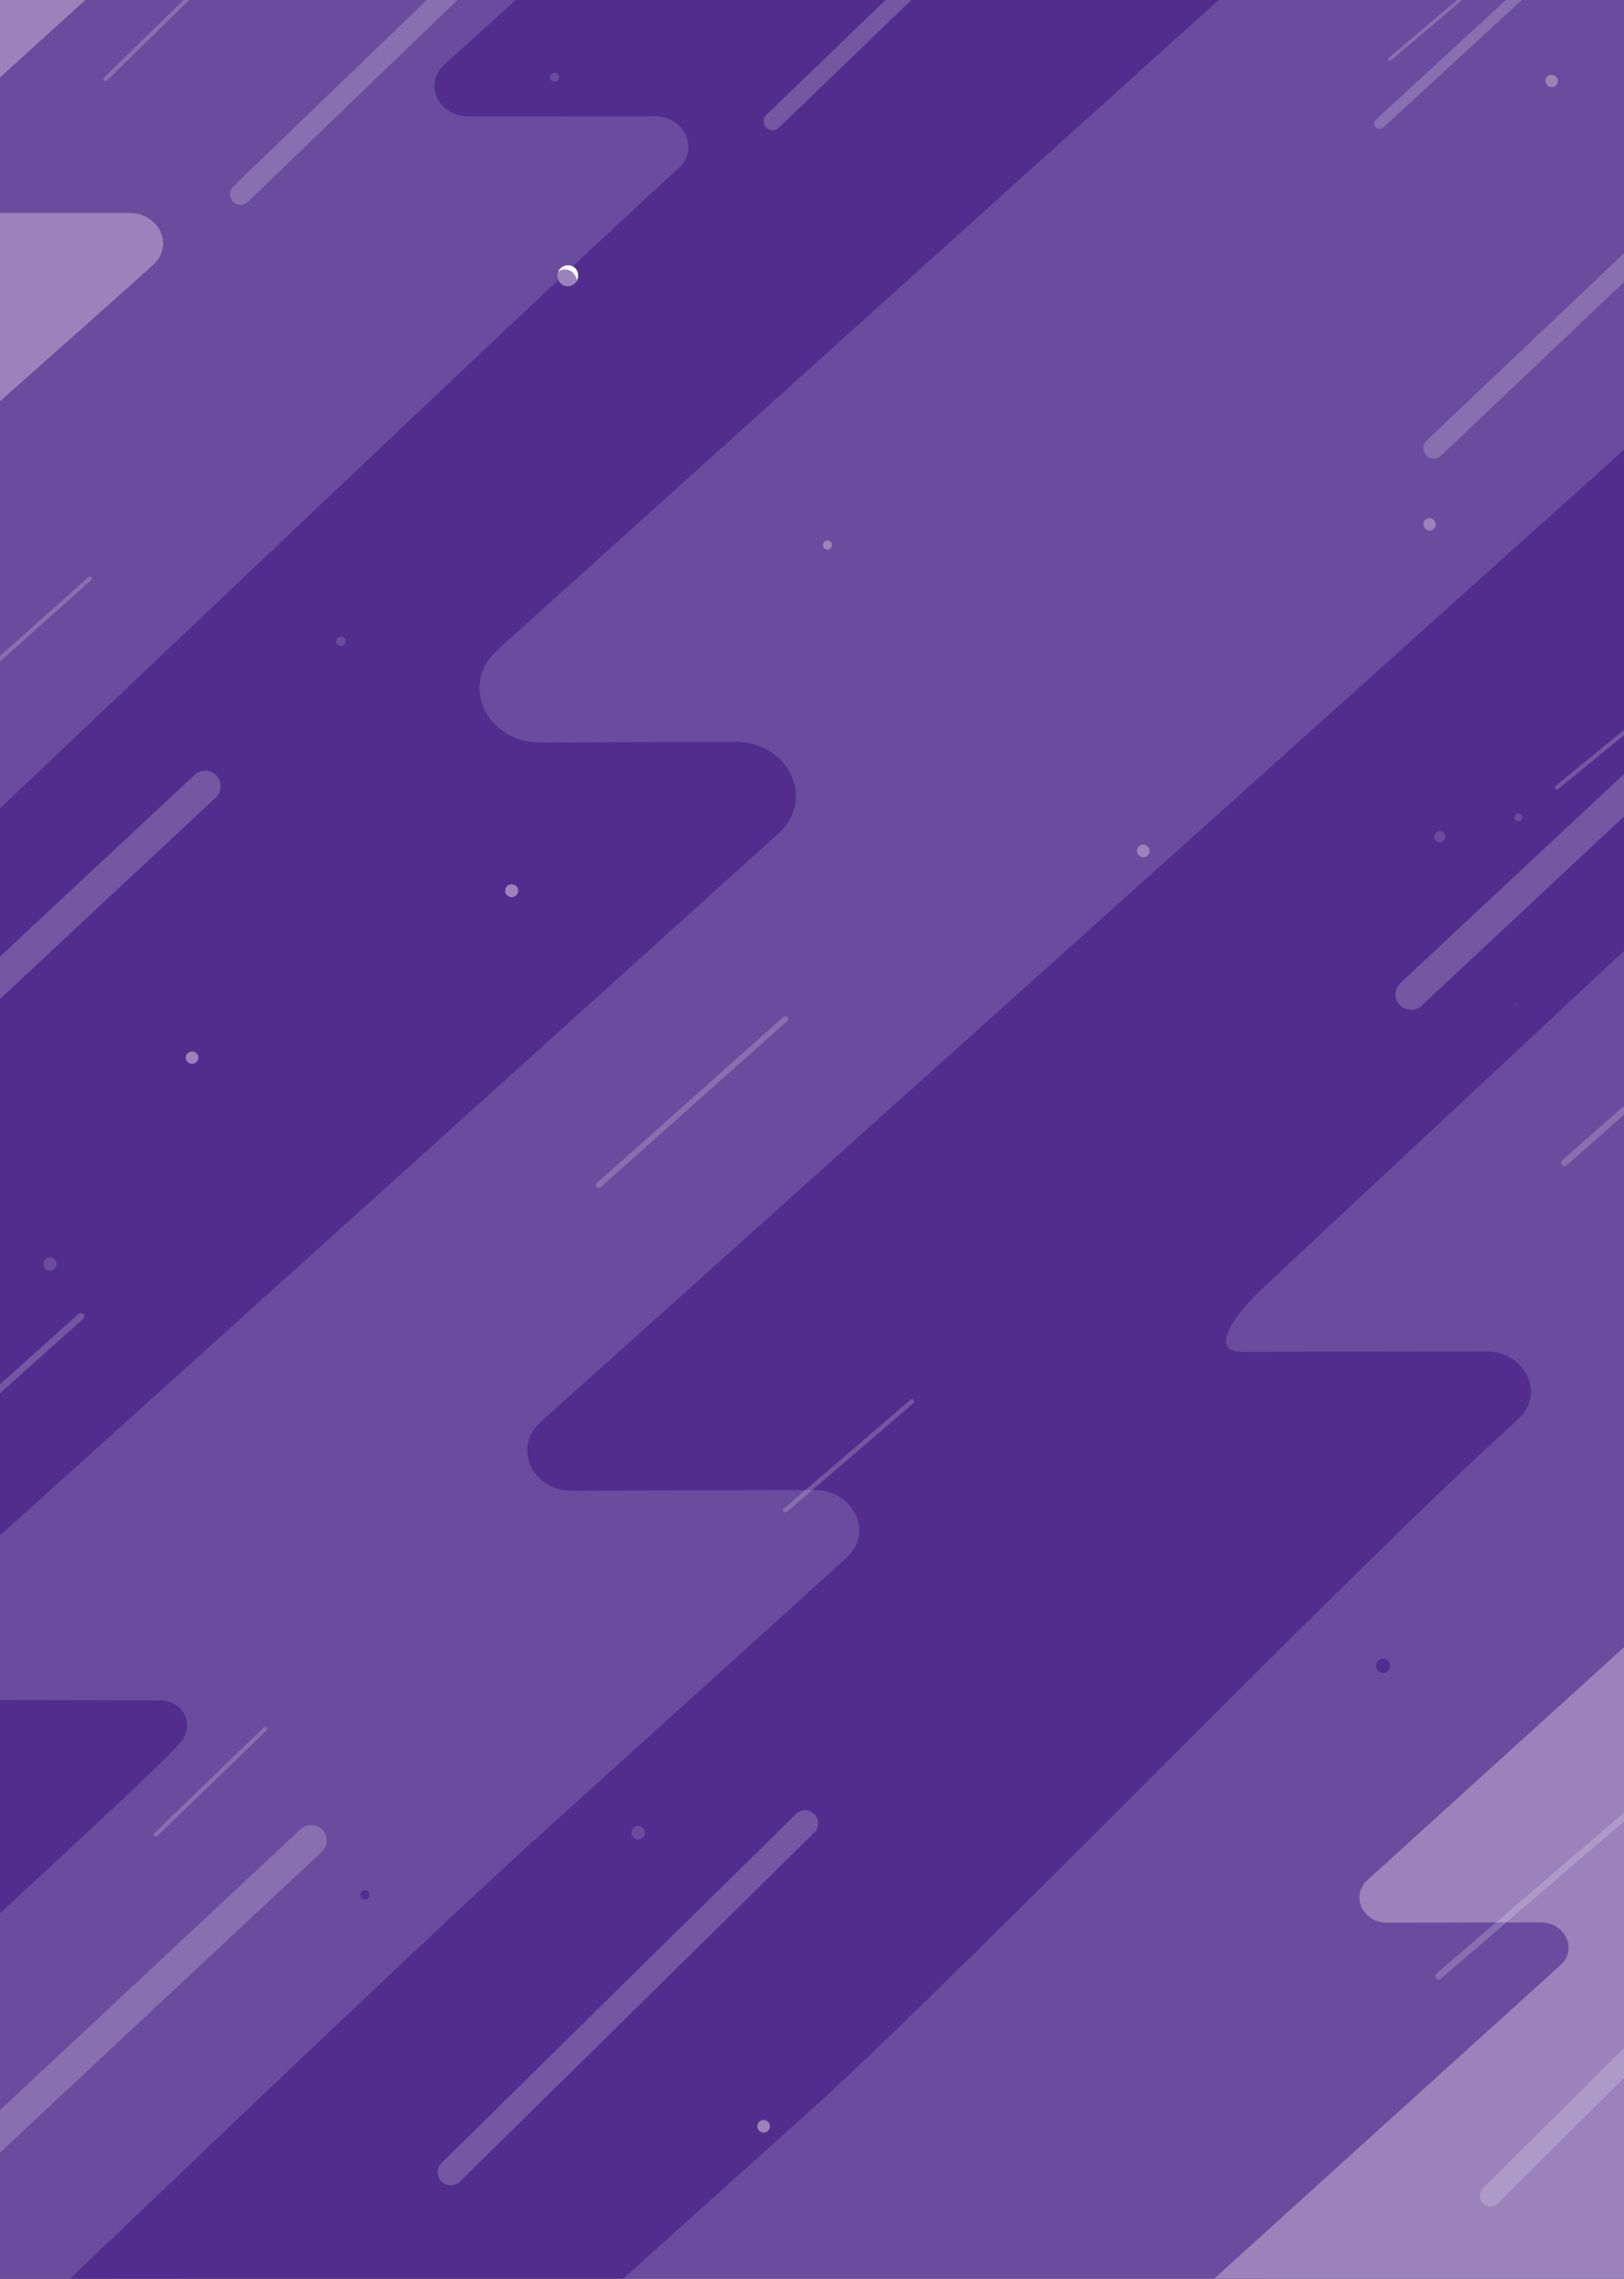 <svg width="435" height="610" viewBox="0 0 435 610" fill="none" xmlns="http://www.w3.org/2000/svg">
<rect x="0" y="0" width="435" height="610" fill="#333333" stroke="none"/>
<g clip-path="url(#clip0_345_1489)">
<rect width="435" height="610" fill="#FDFDFD"/>
<path d="M440 610.1H-5V0H440V610.1Z" fill="#6A4C9E"/>
<mask id="mask0_345_1489" style="mask-type:luminance" maskUnits="userSpaceOnUse" x="-7" y="-6" width="448" height="626">
<path d="M440.06 619.87H-6.12V-5.2H440.06V619.87Z" fill="white"/>
</mask>
<g mask="url(#mask0_345_1489)">
<path d="M-196.95 867.57C-139.35 811.27 -9.15 685.47 48.55 629.67C58.05 620.47 51.25 604.97 37.85 604.97C13.25 604.97 -19.35 605.07 -44.05 605.17C-57.55 605.27 -53.25 578.57 -43.75 569.37L301.35 234.77C301.55 234.57 408.45 150.77 301.75 183.07L209.35 135.07C209.35 135.37 56.15 286.77 55.95 287.07L-231.65 566.47C-241.05 575.67 -234.25 591.17 -220.75 591.17C-196.05 591.07 -163.45 590.87 -138.85 590.97C-125.45 590.97 -118.65 606.47 -128.05 615.57C-185.75 671.47 -327.15 808.37 -384.85 864.67L-196.95 867.57Z" fill="#512E8D"/>
<path opacity="0.1" d="M364.15 23.17L428.65 -34.13" stroke="#FDFDFD" stroke-width="2" stroke-linecap="round"/>
<path d="M-121.05 386.87C-74.85 344.77 23.85 186.37 70.05 144.67C77.65 137.77 72.25 126.17 61.45 126.17C41.75 126.17 90.65 128.27 70.85 128.37C60.05 128.37 54.55 116.77 62.15 109.87L292.65 -99.13C292.85 -99.33 292.95 -99.563 292.95 -99.83L142.35 -101.93C142.35 -101.73 120.75 -101.43 120.55 -101.23L-16.75 -24.13L-110.05 107.77C-117.65 114.67 -90.65 126.27 -79.85 126.17C-59.95 126.17 -33.85 126.07 -14.15 126.07C-3.35 126.07 2.05 137.67 -5.55 144.57C-51.75 186.27 -165.15 288.77 -211.35 330.87L-121.05 386.87Z" fill="#9B82BB"/>
<path d="M32.15 409.17C78.35 367.07 252.05 210.77 298.35 168.97C305.85 162.17 300.45 150.47 289.65 150.47C269.95 150.47 215.25 150.57 195.35 150.67C184.55 150.67 179.15 139.07 186.65 132.17L417.25 -76.83C417.45 -77.03 399.75 -77.23 399.75 -77.53C399.75 -77.53 210.05 -79.13 209.85 -78.93L-23.65 130.07C-31.25 136.97 10.15 148.57 20.95 148.47C40.85 148.47 -0.35 148.37 19.35 148.37C30.15 148.37 23.65 159.97 16.15 166.87C-30.15 208.57 -91.05 311.07 -137.35 353.17L32.15 409.17Z" fill="#512E8D"/>
<path d="M333.05 615.27C389.75 563.57 545.55 421.57 602.25 370.27C611.55 361.87 604.85 347.67 591.65 347.67C567.45 347.57 476.25 347.67 451.85 347.77C438.65 347.87 431.95 333.57 441.25 325.17L724.05 68.77C724.25 68.57 724.45 68.17 724.45 67.87L539.65 65.27C539.65 65.57 539.55 65.87 539.25 66.07L256.45 322.57C247.15 330.97 253.85 345.17 267.05 345.17C291.45 345.07 281.85 344.97 306.05 344.97C319.35 344.97 325.95 359.27 316.65 367.67C259.95 418.87 104.15 560.97 47.45 612.67L333.05 615.27Z" fill="#6A4C9E"/>
<path opacity="0.2" d="M241.85 527.47L325.25 453.27" stroke="#FDFDFD" stroke-width="5.4" stroke-linecap="round"/>
<path d="M407.35 643.37C436.15 617.17 506.65 553.47 535.45 527.47C540.15 523.17 536.75 515.97 530.05 515.97C517.75 515.97 477.75 515.97 465.45 516.07C458.75 516.07 455.35 508.87 460.05 504.57L603.45 374.47C603.583 374.337 603.683 374.203 603.75 374.07L509.95 372.77C509.95 372.903 509.883 373.037 509.75 373.17L366.35 503.17C361.55 507.47 365.05 514.77 371.75 514.67C384.05 514.67 400.35 514.57 412.55 514.57C419.35 514.57 422.65 521.87 417.95 526.07C389.15 552.07 318.65 615.87 289.85 642.07L407.35 643.37Z" fill="#9B82BB"/>
<path d="M-64.55 276.97C-29.65 245.17 146.75 76.57 181.75 45.07C187.45 39.87 183.35 31.07 175.25 31.07C160.35 31.07 140.55 31.17 125.55 31.17C117.45 31.17 113.25 22.47 119.05 17.27L263.35 -113.23C263.55 -113.363 263.65 -113.53 263.65 -113.73L149.75 -115.43C149.75 -115.23 149.683 -115.03 149.55 -114.83L-24.65 43.07C-30.45 48.27 -26.25 57.07 -18.15 57.07C-3.15 56.97 19.55 56.97 34.45 56.97C42.65 56.97 46.75 65.67 41.05 70.87C6.05 102.47 -82.65 179.87 -117.55 211.67L-64.55 276.97Z" fill="#6A4C9E"/>
<path d="M674.65 -212.53L641.75 -301.33C641.75 -301.03 492.45 -149.63 492.25 -149.33L133.15 174.07C123.05 183.27 130.35 198.77 144.75 198.77C171.25 198.67 170.55 198.57 196.95 198.57C211.35 198.57 218.65 214.07 208.45 223.17C148.35 277.47 -36.15 443.57 -36.15 443.57C-40.85 447.77 -37.45 455.07 -30.75 454.97C-18.45 454.97 30.45 455.17 42.75 455.17C49.45 455.17 52.35 461.87 48.15 466.67C38.45 477.87 -85.95 590.57 -85.95 590.57L-11.25 616.57C-1.45 607.67 4.85 632.47 23.95 615.97L92.15 552.47C153.95 496.17 425.55 237.87 487.45 182.07C497.55 172.87 469.55 157.37 455.05 157.37C428.75 157.37 367.05 157.47 340.55 157.57C326.15 157.67 318.85 142.07 328.95 132.97L698.85 -201.63C699.05 -201.83 789.05 -244.83 674.65 -212.53Z" fill="#6A4C9E"/>
<path d="M218.15 563.97C263.75 522.37 360.85 421.27 406.55 379.97C414.05 373.27 408.75 361.77 398.05 361.77C378.55 361.77 352.75 361.87 333.15 361.87C322.55 361.97 331.95 350.47 339.45 343.67L567.15 131.27C567.35 131.07 567.45 136.87 567.45 136.57L480.35 79.57C480.35 79.87 144.65 380.77 144.65 380.77C137.25 387.57 142.65 399.07 153.25 399.07C172.85 398.97 198.65 398.87 218.15 398.87C228.75 398.87 234.15 410.37 226.65 417.07C212.55 429.87 192.05 448.37 169.25 468.97C161.35 476.07 153.25 483.47 144.95 490.87C99.45 532.07 -58.85 684.37 -58.85 684.37L83.25 685.07L218.15 563.97Z" fill="#512E8D"/>
<g style="mix-blend-mode:multiply" opacity="0.1">
<path d="M407.85 272.07C407.783 272.003 407.75 271.97 407.75 271.97C406.65 271.67 405.75 271.37 404.85 271.27C405.75 271.47 406.75 271.67 407.85 272.07Z" fill="#9B82BB"/>
<path d="M401.65 270.67C401.55 270.67 401.55 270.77 401.55 270.77C401.95 271.07 403.15 271.87 404.85 272.77C403.05 271.77 401.85 270.87 401.65 270.77C401.65 270.703 401.65 270.67 401.65 270.67Z" fill="#9B82BB"/>
<path d="M404.15 267.27C404.15 267.27 404.35 267.67 404.85 268.27C404.45 267.77 404.25 267.37 404.15 267.27Z" fill="#9B82BB"/>
</g>
<g opacity="0.2">
<path d="M406.95 269.67H406.85C406.85 269.603 406.85 269.57 406.85 269.57C406.85 269.57 406.883 269.57 406.95 269.57C407.017 269.637 407.017 269.67 406.95 269.67Z" fill="#FDFDFD"/>
</g>
<g opacity="0.2">
<path d="M406.25 269.17L405.75 268.77C405.75 268.77 405.75 268.737 405.75 268.67C405.817 268.67 405.85 268.67 405.85 268.67L406.35 269.07C406.35 269.07 406.35 269.103 406.35 269.17C406.35 269.17 406.317 269.17 406.25 269.17Z" fill="#FDFDFD"/>
</g>
</g>
<path d="M138.75 238.47C138.75 239.37 137.95 240.07 137.05 240.07C136.15 240.07 135.35 239.37 135.35 238.47C135.35 237.47 136.15 236.77 137.05 236.77C137.95 236.77 138.75 237.47 138.75 238.47Z" fill="#FDFDFD"/>
<path d="M222.85 145.87C222.85 146.57 222.35 147.17 221.65 147.17C220.95 147.17 220.45 146.57 220.45 145.87C220.45 145.27 220.95 144.67 221.65 144.67C222.35 144.67 222.85 145.27 222.85 145.87Z" fill="#9B82BB"/>
<path opacity="0.2" d="M384.05 119.97L448.35 58.97" stroke="#FDFDFD" stroke-width="5.6" stroke-linecap="round"/>
<path opacity="0.2" d="M206.95 32.47L299.35 -56.53" stroke="#FDFDFD" stroke-width="4.8" stroke-linecap="round"/>
<path opacity="0.2" d="M377.95 266.17L490.55 160.97" stroke="#FDFDFD" stroke-width="8.3" stroke-linecap="round"/>
<path opacity="0.2" d="M369.55 33.07L408.15 -2.43" stroke="#FDFDFD" stroke-width="2.9" stroke-linecap="round"/>
<path d="M414.05 22.07C413.75 21.17 414.35 20.27 415.15 20.07C416.05 19.87 416.95 20.37 417.25 21.27C417.45 22.17 416.95 23.07 416.05 23.27C415.15 23.47 414.25 22.97 414.05 22.07Z" fill="#9B82BB"/>
<path d="M381.35 140.77C381.05 139.87 381.55 138.97 382.45 138.77C383.35 138.47 384.25 139.07 384.55 139.97C384.75 140.77 384.25 141.67 383.35 141.97C382.45 142.17 381.55 141.67 381.35 140.77Z" fill="#9B82BB"/>
<path d="M405.75 219.07C405.55 218.47 405.85 217.97 406.45 217.77C406.95 217.67 407.55 217.97 407.75 218.57C407.85 219.07 407.55 219.67 406.95 219.77C406.45 219.97 405.85 219.67 405.75 219.07Z" fill="#6A4C9E"/>
<path d="M217.85 299.17C217.65 298.47 218.05 297.77 218.85 297.57C219.55 297.37 220.25 297.77 220.45 298.47C220.65 299.27 220.25 299.97 219.55 300.17C218.75 300.37 218.05 299.97 217.85 299.17Z" fill="#6A4C9E"/>
<path d="M359.65 529.67C359.45 528.97 359.85 528.27 360.55 528.07C361.35 527.87 362.05 528.27 362.25 528.97C362.45 529.77 362.05 530.47 361.25 530.67C360.55 530.87 359.85 530.47 359.65 529.67Z" fill="#6A4C9E"/>
<path d="M368.65 446.37C368.35 445.37 368.95 444.37 369.95 444.07C370.95 443.77 372.05 444.37 372.25 445.37C372.55 446.37 371.95 447.47 370.95 447.77C369.95 447.97 368.85 447.37 368.65 446.37Z" fill="#512E8D"/>
<path opacity="0.2" d="M-40.35 299.37L54.95 210.47" stroke="#FDFDFD" stroke-width="8.3" stroke-linecap="round"/>
<path opacity="0.2" d="M-18.25 587.57L83.35 492.67" stroke="#FDFDFD" stroke-width="8.3" stroke-linecap="round"/>
<path d="M150.15 75.77C149.05 74.67 149.05 72.97 150.05 71.87C151.15 70.77 152.95 70.77 154.05 71.77C155.15 72.87 155.15 74.67 154.05 75.77C152.95 76.87 151.25 76.87 150.15 75.77Z" fill="#9B82BB"/>
<path d="M150.15 75.77C149.05 74.67 149.05 72.97 150.05 71.87C151.15 70.77 152.95 70.77 154.05 71.77C155.15 72.87 155.15 74.67 154.05 75.77C152.95 76.87 151.25 76.87 150.15 75.77Z" fill="#9B82BB"/>
<g style="mix-blend-mode:multiply">
<path d="M153.45 72.97C154.05 73.67 154.55 74.37 154.45 75.17C155.05 74.17 154.95 72.67 154.05 71.77C152.95 70.77 151.15 70.77 150.15 71.87C149.85 72.07 149.65 72.47 149.45 72.77C150.45 71.87 152.25 71.87 153.45 72.97Z" fill="#FDFDFD"/>
</g>
<path d="M138.75 238.47C138.75 239.37 137.95 240.07 137.05 240.07C136.15 240.07 135.35 239.37 135.35 238.47C135.35 237.47 136.15 236.77 137.05 236.77C137.95 236.77 138.75 237.47 138.75 238.47Z" fill="#9B82BB"/>
<path d="M140.95 434.87C140.95 435.77 140.15 436.57 139.25 436.57C138.35 436.57 137.65 435.77 137.65 434.87C137.65 433.97 138.35 433.17 139.25 433.17C140.15 433.17 140.95 433.97 140.95 434.87Z" fill="#6A4C9E"/>
<path d="M53.15 283.07C53.15 283.97 52.35 284.77 51.45 284.77C50.55 284.77 49.75 283.97 49.75 283.07C49.75 282.17 50.55 281.47 51.45 281.47C52.35 281.47 53.15 282.17 53.15 283.07Z" fill="#9B82BB"/>
<path d="M206.25 569.17C206.25 570.07 205.45 570.87 204.55 570.87C203.65 570.87 202.85 570.07 202.85 569.17C202.85 568.27 203.65 567.47 204.55 567.47C205.45 567.47 206.25 568.27 206.25 569.17Z" fill="#9B82BB"/>
<path d="M384.35 587.77C384.35 588.67 383.65 589.37 382.75 589.37C381.75 589.37 381.05 588.67 381.05 587.77C381.05 586.77 381.75 586.07 382.75 586.07C383.65 586.07 384.35 586.77 384.35 587.77Z" fill="#9B82BB"/>
<path d="M387.15 223.97C387.15 224.77 386.45 225.47 385.65 225.47C384.85 225.47 384.15 224.77 384.15 223.97C384.15 223.17 384.85 222.47 385.65 222.47C386.45 222.47 387.15 223.17 387.15 223.97Z" fill="#6A4C9E"/>
<path d="M307.95 227.77C307.95 228.67 307.15 229.47 306.25 229.47C305.35 229.47 304.55 228.67 304.55 227.77C304.55 226.87 305.35 226.07 306.25 226.07C307.15 226.07 307.95 226.87 307.95 227.77Z" fill="#9B82BB"/>
<path d="M71.95 102.37C71.95 103.37 71.15 104.17 70.15 104.17C69.15 104.17 68.35 103.37 68.35 102.37C68.35 101.37 69.15 100.57 70.15 100.57C71.15 100.57 71.95 101.37 71.95 102.37Z" fill="#6A4C9E"/>
<path d="M15.15 338.37C15.15 339.37 14.35 340.17 13.35 340.17C12.45 340.17 11.65 339.37 11.65 338.37C11.65 337.37 12.45 336.57 13.35 336.57C14.35 336.57 15.15 337.37 15.15 338.37Z" fill="#6A4C9E"/>
<path d="M172.75 490.57C172.75 491.57 171.95 492.37 170.95 492.37C169.95 492.37 169.15 491.57 169.15 490.57C169.15 489.57 169.95 488.77 170.95 488.77C171.95 488.77 172.75 489.57 172.75 490.57Z" fill="#6A4C9E"/>
<path d="M368.05 83.77C368.05 84.47 367.55 84.97 366.85 84.97C366.25 84.97 365.65 84.47 365.65 83.77C365.65 83.07 366.25 82.57 366.85 82.57C367.55 82.57 368.05 83.07 368.05 83.77Z" fill="#6A4C9E"/>
<path d="M149.75 20.67C149.75 21.37 149.25 21.87 148.55 21.87C147.95 21.87 147.35 21.37 147.35 20.67C147.35 20.07 147.95 19.47 148.55 19.47C149.25 19.47 149.75 20.07 149.75 20.67Z" fill="#6A4C9E"/>
<path d="M53.25 32.17C53.25 32.87 52.75 33.37 52.05 33.37C51.35 33.37 50.85 32.87 50.85 32.17C50.85 31.47 51.35 30.97 52.05 30.97C52.75 30.97 53.25 31.47 53.25 32.17Z" fill="#6A4C9E"/>
<path d="M92.55 171.67C92.55 172.37 91.95 172.87 91.25 172.87C90.65 172.87 90.05 172.37 90.05 171.67C90.05 170.97 90.65 170.47 91.25 170.47C91.95 170.47 92.55 170.97 92.55 171.67Z" fill="#6A4C9E"/>
<path d="M98.95 507.27C98.95 507.87 98.45 508.47 97.75 508.47C97.05 508.47 96.55 507.87 96.55 507.27C96.55 506.57 97.05 505.97 97.75 505.97C98.45 505.97 98.95 506.57 98.95 507.27Z" fill="#512E8D"/>
<path opacity="0.2" d="M28.25 21.17L58.55 -8.43" stroke="#FDFDFD" stroke-width="1.1" stroke-linecap="round"/>
<path opacity="0.2" d="M-4.85 180.67L24.05 154.87" stroke="#FDFDFD" stroke-width="1.1" stroke-linecap="round"/>
<path opacity="0.2" d="M372.25 15.87L392.05 -0.93" stroke="#FDFDFD" stroke-width="0.9" stroke-linecap="round"/>
<path opacity="0.2" d="M160.35 317.27L210.35 272.77" stroke="#FDFDFD" stroke-width="1.5" stroke-linecap="round"/>
<path opacity="0.2" d="M419.05 311.27L468.95 267.27" stroke="#FDFDFD" stroke-width="1.8" stroke-linecap="round"/>
<path opacity="0.2" d="M-22.15 391.57L21.65 352.37" stroke="#FDFDFD" stroke-width="1.8" stroke-linecap="round"/>
<path opacity="0.2" d="M385.35 528.97L462.05 463.17" stroke="#FDFDFD" stroke-width="1.8" stroke-linecap="round"/>
<path opacity="0.2" d="M210.35 404.27L244.25 375.17" stroke="#FDFDFD" stroke-width="1.2" stroke-linecap="round"/>
<path opacity="0.2" d="M41.75 491.07L71.05 462.77" stroke="#FDFDFD" stroke-width="1.1" stroke-linecap="round"/>
<path opacity="0.2" d="M64.45 51.97L156.85 -37.03" stroke="#FDFDFD" stroke-width="5.7" stroke-linecap="round"/>
<path opacity="0.2" d="M417.05 210.77L439.05 192.77" stroke="#FDFDFD" stroke-width="1.1" stroke-linecap="round"/>
<path opacity="0.2" d="M399.25 587.77L488.75 498.77" stroke="#FDFDFD" stroke-width="5.7" stroke-linecap="round"/>
<path opacity="0.2" d="M120.75 581.47L215.65 488.07" stroke="#FDFDFD" stroke-width="7" stroke-linecap="round"/>
</g>
<defs>
<clipPath id="clip0_345_1489">
<rect width="435" height="610" fill="white"/>
</clipPath>
</defs>
</svg>
